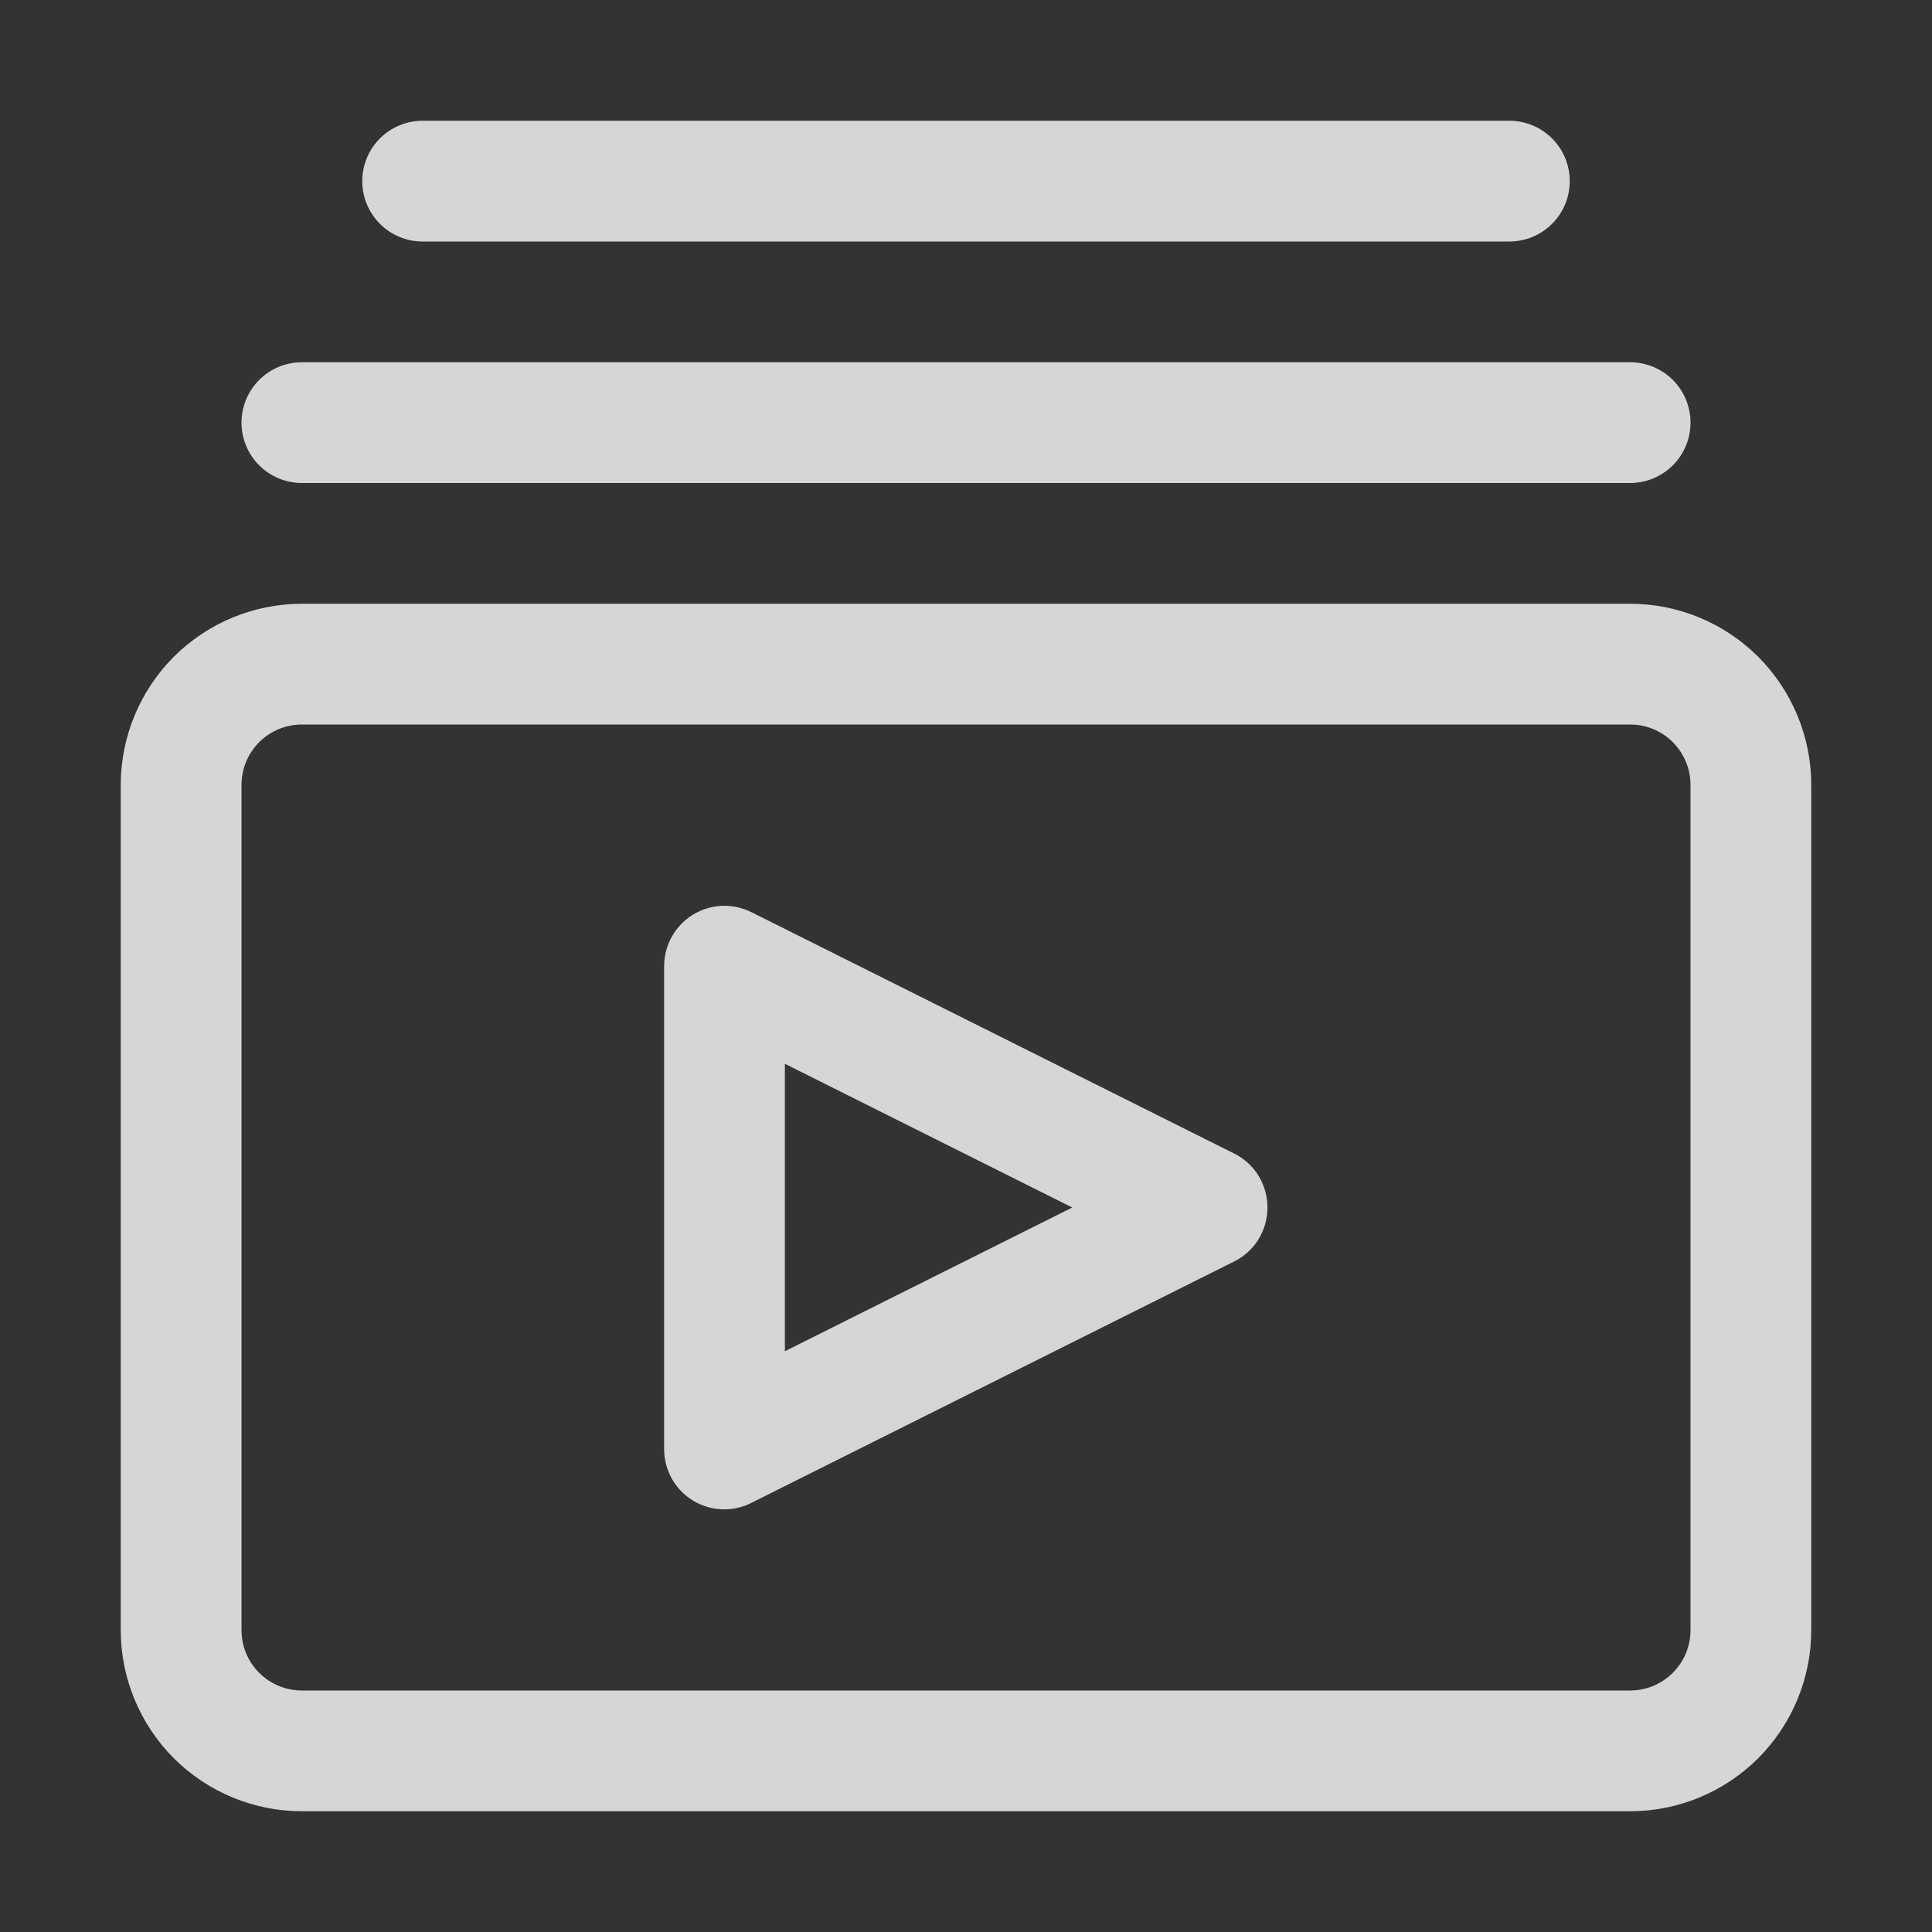 <svg width="20" height="20" viewBox="0 0 20 20" fill="none" xmlns="http://www.w3.org/2000/svg">
<rect x="0" y="0" width="20" height="20" fill="#333333" stroke="none"/>
<path d="M16.875 18.75H3.125C2.628 18.75 2.151 18.552 1.799 18.201C1.448 17.849 1.25 17.372 1.25 16.875V8.125C1.25 7.628 1.448 7.151 1.799 6.799C2.151 6.448 2.628 6.25 3.125 6.25H16.875C17.372 6.25 17.849 6.448 18.201 6.799C18.552 7.151 18.75 7.628 18.75 8.125V16.875C18.75 17.372 18.552 17.849 18.201 18.201C17.849 18.552 17.372 18.75 16.875 18.75ZM3.125 7.5C2.959 7.5 2.8 7.566 2.683 7.683C2.566 7.8 2.5 7.959 2.5 8.125V16.875C2.5 17.041 2.566 17.2 2.683 17.317C2.8 17.434 2.959 17.5 3.125 17.5H16.875C17.041 17.5 17.2 17.434 17.317 17.317C17.434 17.2 17.5 17.041 17.5 16.875V8.125C17.5 7.959 17.434 7.8 17.317 7.683C17.2 7.566 17.041 7.5 16.875 7.5H3.125ZM16.25 1.875C16.25 1.709 16.184 1.55 16.067 1.433C15.95 1.316 15.791 1.25 15.625 1.25H4.375C4.209 1.25 4.05 1.316 3.933 1.433C3.816 1.55 3.75 1.709 3.75 1.875C3.75 2.041 3.816 2.2 3.933 2.317C4.05 2.434 4.209 2.5 4.375 2.5H15.625C15.791 2.5 15.95 2.434 16.067 2.317C16.184 2.2 16.25 2.041 16.25 1.875ZM17.5 4.375C17.5 4.209 17.434 4.05 17.317 3.933C17.2 3.816 17.041 3.75 16.875 3.75H3.125C2.959 3.75 2.8 3.816 2.683 3.933C2.566 4.05 2.5 4.209 2.5 4.375C2.5 4.541 2.566 4.7 2.683 4.817C2.8 4.934 2.959 5 3.125 5H16.875C17.041 5 17.2 4.934 17.317 4.817C17.434 4.7 17.5 4.541 17.5 4.375ZM7.5 15.625C7.383 15.625 7.268 15.593 7.169 15.531C7.079 15.475 7.004 15.397 6.953 15.304C6.902 15.211 6.875 15.106 6.875 15V10C6.875 9.893 6.903 9.789 6.955 9.696C7.007 9.603 7.082 9.525 7.173 9.469C7.264 9.413 7.367 9.382 7.474 9.377C7.58 9.373 7.686 9.396 7.781 9.444L12.781 11.944C12.884 11.996 12.97 12.076 13.03 12.174C13.089 12.272 13.121 12.385 13.121 12.5C13.121 12.615 13.089 12.728 13.03 12.826C12.97 12.924 12.884 13.004 12.781 13.056L7.781 15.556C7.694 15.601 7.598 15.624 7.5 15.625ZM8.125 11.012V13.988L11.1 12.5L8.125 11.012Z" fill="white" fill-opacity="0.8"/>
</svg>
